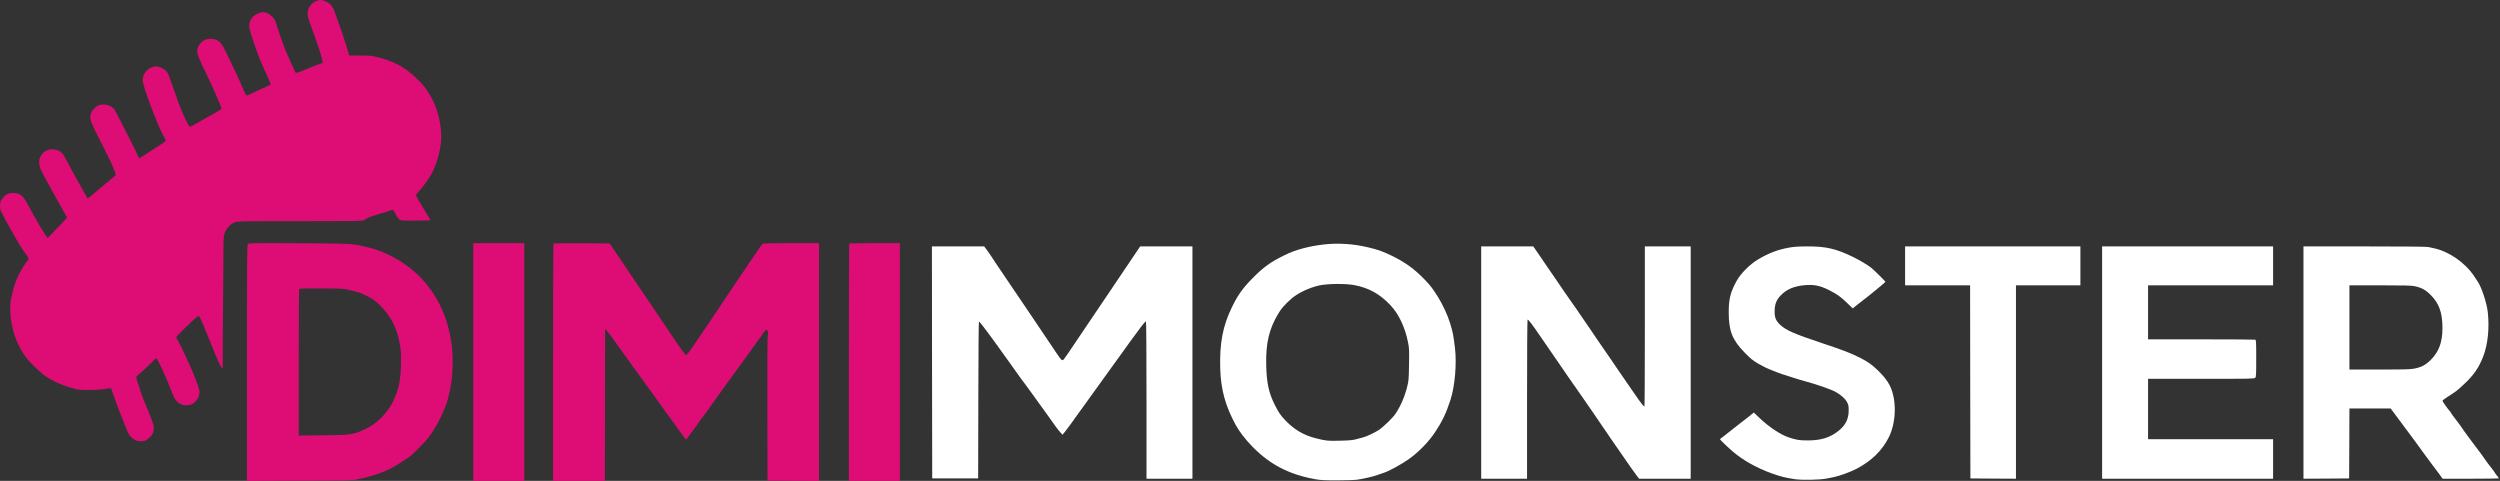 <svg width="1648" height="317" viewBox="0 0 1648 317" fill="none" xmlns="http://www.w3.org/2000/svg">
<rect x="0" y="0" width="1648" height="317" fill="#333333" stroke="none"/>
<path d="M208.834 0.521C205.157 1.861 202.782 5.153 202.782 8.905C202.782 10.321 203.165 12.044 203.969 14.188C204.621 15.948 205.808 19.241 206.612 21.576C207.417 23.873 208.604 27.241 209.255 29.041C210.673 32.907 212.741 39.989 212.741 40.946C212.741 41.444 211.975 41.865 209.6 42.63C207.838 43.204 205.923 43.894 205.272 44.2C200.905 46.152 195.159 48.334 194.968 48.143C194.891 48.066 194.01 46.19 193.014 43.97C192.019 41.75 190.716 38.879 190.103 37.577C188.073 33.213 184.817 24.409 182.481 16.791C181.332 13.154 181.025 12.58 179.263 10.857C175.701 7.374 172.215 7.106 168.04 9.977C165.052 12.005 163.75 15.412 164.516 19.126C165.282 22.762 170.76 38.304 173.02 43.204C178.038 54.076 178.65 55.607 178.191 55.914C177.923 56.067 177.578 56.22 177.425 56.22C177.31 56.22 173.939 57.789 169.994 59.665C166.048 61.579 162.639 63.072 162.409 62.996C162.18 62.881 160.801 60.01 159.345 56.564C157.123 51.205 154.097 44.812 148.007 32.409C145.517 27.356 143.142 25.595 138.852 25.595C135.711 25.595 133.145 26.897 131.536 29.347C128.932 33.251 129.276 34.783 135.099 46.726C140.576 57.943 146.245 70.958 145.977 71.685C145.862 71.953 144.675 72.796 143.334 73.561C136.056 77.619 131.766 80.031 128.74 81.83C126.863 82.902 125.178 83.667 124.986 83.552C124.488 83.246 121.807 77.849 119.739 73.064C118.781 70.843 116.483 64.565 114.644 59.129C112.767 53.655 110.814 48.526 110.278 47.76C109.128 45.999 106.447 44.353 104.034 43.894C100.587 43.281 96.565 45.54 94.918 49.1C94.42 50.172 93.998 51.779 93.998 52.621C93.998 56.258 103.345 81.523 107.558 89.256C108.516 91.017 109.32 92.625 109.32 92.816C109.282 93.008 107.635 94.195 105.643 95.458C103.651 96.721 99.82 99.209 97.139 100.97C94.458 102.731 92.083 104.224 91.892 104.339C91.662 104.415 91.164 103.573 90.781 102.501C90.398 101.43 88.751 98.023 87.18 94.922C85.61 91.859 82.469 85.696 80.209 81.256C77.987 76.815 75.766 72.642 75.306 71.992C73.314 69.235 68.066 68.01 64.696 69.58C62.666 70.499 60.444 73.025 59.869 75.054C58.95 78.538 59.333 79.609 66.764 94.156C73.467 107.363 76.608 114.369 76.225 115.364C76.149 115.632 74.272 117.278 72.088 119.039C69.905 120.761 65.883 124.13 63.087 126.542C60.329 128.915 57.954 130.868 57.877 130.868C57.763 130.868 56.767 129.26 55.733 127.307C54.66 125.393 53.319 123.02 52.783 122.063C51.059 119.077 45.544 109.009 43.705 105.373C41.56 101.238 40.181 99.745 37.806 98.941C33.21 97.372 28.728 99.133 26.698 103.191C25.855 104.99 25.74 105.602 25.894 107.861C26.085 110.272 26.353 111 29.839 117.508C31.907 121.374 34.589 126.274 35.776 128.379C37.002 130.485 39.377 134.772 41.1 137.873L44.241 143.539L41.062 146.869C39.3 148.668 36.427 151.692 34.665 153.568L31.409 156.937L30.72 156.056C29.303 154.295 21.872 141.624 19.497 136.992C15.398 128.954 13.483 127.231 8.772 127.231C4.865 127.231 2.834 128.532 0.575 132.399C0.23 132.973 0 134.389 0 135.844C0 138.256 0.077 138.485 3.754 145.223C10.84 158.162 14.019 163.483 17.237 167.694C18.922 169.837 18.96 170.541 18.539 171.254C18.355 171.565 17.199 172.976 16.011 174.814C11.3 181.972 9.116 187.715 7.048 198.433C6.78 199.85 6.665 202.529 6.78 205.132C7.354 217.076 10.993 227.642 17.543 236.063C20.186 239.509 27.234 246.169 30.567 248.351C34.55 251.031 40.487 253.787 44.969 255.051C46.961 255.625 49.221 256.237 49.949 256.467C53.358 257.501 65.462 257.271 71.016 256.084C73.123 255.625 73.314 255.816 74.501 259.453C75.957 263.932 80.668 276.373 81.933 279.206C82.239 279.818 83.005 281.732 83.618 283.417C85.495 288.317 88.636 290.881 92.811 290.881C95.377 290.881 96.565 290.384 98.518 288.47C100.74 286.326 101.276 285.178 101.391 282.536C101.468 280.584 101.085 279.474 98.288 272.315C96.526 267.875 94.764 263.587 94.381 262.745C93.5 260.754 89.785 249.347 89.785 248.619C89.785 248.313 90.781 247.28 92.007 246.323C93.194 245.404 96.067 242.724 98.403 240.389C100.702 238.054 102.808 236.14 103.038 236.14C103.842 236.14 109.895 249.385 113.533 259.108C115.64 264.736 118.36 267.147 122.65 267.147C125.523 267.147 127.208 266.458 128.97 264.506C130.77 262.477 131.077 261.865 131.383 259.453C131.613 257.309 131.651 257.462 128.855 249.73C126.748 243.873 119.126 227.45 116.751 223.622C116.445 223.163 116.215 222.512 116.215 222.206C116.215 221.708 127.17 210.951 129.736 208.922C130.655 208.233 130.923 208.157 131.345 208.616C131.958 209.228 135.328 217.076 139.235 226.952C143.028 236.484 145.019 240.963 145.977 242.15L146.82 243.222L146.858 221.746L147.241 175.694C147.241 158.583 147.318 156.056 147.892 154.372C149.156 150.659 151.531 147.903 154.787 146.524C156.434 145.835 158.081 145.797 198.224 145.797C237.438 145.85 238.443 145.65 239.937 145.07C240.885 144.702 240.856 144.036 244.457 142.811C244.457 142.811 249.973 140.974 251.275 140.629C252.577 140.323 254.761 139.634 256.178 139.098C257.595 138.562 258.898 138.217 259.089 138.332C259.281 138.447 260.047 139.71 260.851 141.127C263.417 145.797 262.307 145.414 273.721 145.414C280.616 145.414 283.604 145.299 283.604 144.993C283.604 144.763 283.297 144.113 282.876 143.577C281.612 141.739 275.1 130.753 274.564 129.528C274.104 128.379 274.143 128.303 276.364 125.853C279.314 122.675 283.336 116.895 285.174 113.258C288.315 106.904 290.881 96.874 290.881 90.787C290.881 80.949 288.43 71.417 283.948 63.646C280.807 58.211 279.237 56.143 274.755 51.818C266.558 43.855 259.089 39.989 246.64 37.156C244.725 36.735 241.967 36.582 237.064 36.582H230.131L229.059 32.715C227.756 28.198 225.956 22.724 224.041 17.365C223.275 15.259 222.126 12.082 221.513 10.283C219.406 4.196 218.219 2.55 214.848 0.942C212.511 -0.168 210.979 -0.283 208.834 0.521Z" fill="#DD0D75"/>
<path d="M163.446 160.921C162.832 161.572 162.793 167.09 162.793 239.324V317L197.624 316.847C227.353 316.732 232.839 316.617 235.332 316.08C243.503 314.394 250.791 312.095 256.392 309.413C259.23 308.033 261.033 306.96 266.135 303.588C267.593 302.63 269.127 301.633 269.549 301.365C271.39 300.292 279.101 292.59 282.055 288.873C283.857 286.65 286.504 282.627 288.039 279.906C290.57 275.307 294.406 266.647 294.828 264.463C294.943 263.926 295.404 262.202 295.826 260.631C298.588 250.437 299.201 235.262 297.283 224.15C295.634 214.531 292.987 206.56 289.151 199.394C281.518 185.216 270.93 175.138 256.238 168.01C251.136 165.519 247.646 164.255 241.431 162.76C232.417 160.576 231.228 160.499 196.128 160.346C165.287 160.231 164.059 160.231 163.446 160.921ZM227.315 190.504C231.726 191.5 237.48 192.957 237.979 193.225C238.286 193.378 240.012 194.221 241.777 195.103C246.265 197.325 247.646 198.322 251.405 202.23C258.271 209.358 261.877 216.83 263.718 227.713C264.409 231.814 264.486 233.538 264.332 240.321C264.102 250.744 262.798 256.914 259.345 264.118C254.934 273.276 247.684 280.097 238.286 284.006C232.11 286.535 229.923 286.803 212.585 286.957L196.934 287.11V238.865C196.934 212.347 197.049 190.504 197.202 190.389C197.586 189.968 225.512 190.083 227.315 190.504Z" fill="#DD0D75"/>
<path d="M311.991 238.644V317H328.807H345.623V238.644V160.289H328.807H311.991V238.644Z" fill="#DD0D75"/>
<path d="M364.854 160.557C364.701 160.672 364.586 195.961 364.586 238.913V317H381.657H398.728L398.805 266.883L398.92 216.805L399.918 217.839C400.493 218.452 403.37 222.36 406.401 226.575C409.393 230.828 412.078 234.468 412.309 234.736C412.577 235.004 413.881 236.844 415.224 238.836C416.567 240.828 418.331 243.242 419.099 244.2C419.866 245.158 421.324 247.112 422.321 248.607C423.357 250.063 424.278 251.365 424.431 251.48C424.546 251.595 426.273 254.009 428.267 256.844C430.262 259.68 432.679 263.052 433.676 264.316C434.636 265.58 436.17 267.726 437.091 269.105C438.011 270.485 439.968 273.205 441.464 275.198C444.38 278.991 444.802 279.566 447.41 283.359C450.748 288.148 452.09 289.796 452.436 289.604C452.589 289.489 454.009 287.65 455.543 285.466C457.077 283.321 458.459 281.481 458.574 281.366C458.727 281.251 459.341 280.409 459.955 279.489C461.758 276.769 462.141 276.232 463.599 274.431C464.366 273.512 466.246 270.945 467.742 268.722C469.277 266.5 472.154 262.439 474.149 259.718C476.182 256.959 478.714 253.473 479.788 251.902C480.901 250.331 483.356 246.997 485.235 244.43C487.154 241.863 490.491 237.227 492.716 234.123C494.941 231.02 497.933 226.882 499.353 224.927C500.811 223.012 502.575 220.483 503.304 219.372C504.033 218.299 504.877 217.379 505.146 217.379C506.028 217.379 506.68 219.525 506.181 220.713C505.874 221.517 505.759 234.621 505.836 269.297L505.951 316.808L522.946 316.923L539.902 317V238.644V160.289H521.603C511.514 160.289 503.074 160.442 502.805 160.595C502.537 160.749 501.348 162.358 500.158 164.121C498.969 165.921 496.399 169.676 494.442 172.55C490.529 178.297 477.218 197.992 475.108 201.287C474.341 202.436 472.883 204.582 471.885 206.076C469.238 209.984 463.522 218.414 457.921 226.767C454.354 232.016 452.819 234.047 452.282 234.047C451.707 234.047 449.558 231.135 444.188 223.127C440.16 217.111 435.057 209.525 432.832 206.268C414.879 179.677 410.659 173.431 406.554 167.377L401.912 160.481L383.498 160.366C373.371 160.327 364.969 160.404 364.854 160.557Z" fill="#DD0D75"/>
<path d="M559.848 160.557C559.695 160.672 559.58 195.961 559.58 238.913V317H576.396H593.212V238.644V160.289H576.664C567.529 160.289 559.962 160.404 559.848 160.557Z" fill="#DD0D75"/>
<path d="M873.127 161.106C863.228 162.178 853.982 164.626 846.961 168.108C837.447 172.776 832.996 175.99 825.707 183.375C819.185 189.994 816.077 194.318 812.125 202.43C806.064 214.826 803.877 226.267 804.376 242.987C804.798 256.838 807.79 267.705 814.658 280.293C816.959 284.502 821.103 289.859 825.745 294.603C837.14 306.235 849.877 312.816 866.95 315.877C870.441 316.527 872.858 316.642 881.452 316.642C887.13 316.642 893.038 316.451 894.535 316.221C898.908 315.609 905.814 314.002 907.963 313.122C909.075 312.701 910.84 312.089 911.876 311.783C915.06 310.865 923.692 306.158 928.488 302.791C935.049 298.162 941.647 291.427 945.868 285.076C950.778 277.691 953.157 272.755 956.15 263.611C959.065 254.772 960.37 239.506 959.104 229.404C957.953 220.145 957.876 219.686 955.843 212.875C954.423 208.054 950.74 200.134 947.786 195.542C947.249 194.701 946.635 193.706 946.405 193.4C944.333 190.109 942.645 187.966 939.499 184.676C932.248 177.138 926.531 173.006 916.863 168.3C911.531 165.698 908.193 164.512 901.747 163.019C892.041 160.724 882.411 160.112 873.127 161.106ZM892.693 187.928C902.323 189.726 909.612 193.782 916.633 201.243C922.043 206.944 926.225 215.783 928.181 225.693C928.948 229.481 928.987 230.744 928.833 240.233C928.68 249.951 928.603 250.908 927.644 254.81C925.956 261.583 923.232 267.896 919.779 272.947C917.976 275.587 911.876 281.479 908.883 283.469C906.428 285.114 900.711 287.793 898.678 288.29C897.911 288.481 895.916 289.017 894.228 289.476C891.696 290.165 889.777 290.356 883.37 290.509C875.198 290.739 874.239 290.624 867.372 288.902C859.353 286.874 853.33 283.316 847.383 277.194C844.084 273.712 842.895 271.99 840.439 267.093C836.372 259.019 834.953 252.515 834.684 240.692C834.339 226.267 836.603 216.625 842.818 206.447C844.774 203.195 847.038 200.669 851.182 196.996C855.287 193.323 862.73 189.726 869.482 188.196C874.853 186.972 886.746 186.819 892.693 187.928Z" fill="white"/>
<path d="M614.398 238.887L614.513 315.377H629.655H644.798L644.913 263.58C644.951 231.652 645.143 211.821 645.334 211.898C645.756 212.051 649.359 216.645 653.231 222.004C654.726 224.033 657.141 227.364 658.598 229.393C660.093 231.422 661.741 233.757 662.316 234.6C662.891 235.442 664.118 237.165 665.076 238.428C665.996 239.691 667.721 242.103 668.91 243.788C672.168 248.42 673.395 250.066 675.657 253.091C676.807 254.584 678.8 257.302 680.065 259.101C681.33 260.9 683.669 264.154 685.24 266.298C686.812 268.442 688.997 271.428 690.032 272.921C695.859 281.19 697.316 283.143 698.772 284.789L700.421 286.588L702.529 283.947C703.679 282.492 705.136 280.578 705.749 279.659C706.401 278.779 707.513 277.209 708.241 276.175C708.969 275.18 710.924 272.462 712.573 270.165C714.221 267.868 717.326 263.542 719.473 260.594C721.62 257.608 726.22 251.215 729.67 246.429C733.158 241.606 736.762 236.59 737.72 235.289C738.678 233.987 740.787 231.078 742.359 228.857C743.93 226.598 746 223.727 746.959 222.54C747.917 221.315 749.374 219.325 750.217 218.1C752.441 214.922 755.009 211.821 755.431 211.821C755.622 211.821 755.776 231.384 755.776 263.695V315.569H770.918H786.06V239.002V162.436H768.848H751.597L749.105 166.149C747.725 168.216 744.85 172.466 742.704 175.643C734.653 187.511 722.693 205.236 704.408 232.418C702.682 235.021 701.034 237.241 700.727 237.356C699.922 237.662 699.271 236.973 696.549 232.915C684.972 215.649 671.977 196.47 663.313 183.683C657.678 175.375 653.039 168.484 653.039 168.331C653.039 168.255 652.081 166.877 650.931 165.307L648.784 162.436H631.572H614.322L614.398 238.887Z" fill="white"/>
<path d="M976.403 239.002V315.569H991.514H1006.63V263.389C1006.63 234.715 1006.78 211.017 1006.97 210.749C1007.28 210.213 1010.07 213.888 1015.96 222.54C1017.61 224.952 1019.56 227.785 1020.32 228.857C1021.09 229.891 1023.08 232.839 1024.8 235.365C1028.13 240.342 1040.71 258.488 1041.9 260.058C1042.78 261.207 1056.09 280.616 1058.92 284.827C1059.99 286.474 1061.22 288.235 1061.6 288.771C1062.44 289.919 1071.39 302.821 1075.14 308.295C1076.67 310.515 1078.51 313.042 1079.2 313.923L1080.5 315.569H1097.52H1114.51V239.002V162.436H1099.4H1084.29V214.999C1084.29 243.941 1084.17 267.715 1084.02 267.83C1083.64 268.212 1082.11 266.298 1077.02 258.91C1074.49 255.234 1069.98 248.688 1066.99 244.362C1064.01 240.036 1060.99 235.633 1060.34 234.6C1059.65 233.528 1057.81 230.924 1056.28 228.742C1054.75 226.56 1052.88 223.842 1052.15 222.732C1051.42 221.622 1050.01 219.516 1049.01 218.061C1045.04 212.357 1044.16 211.094 1041.44 207.036C1039.91 204.7 1037.73 201.599 1036.66 200.145C1035.59 198.652 1032.98 194.976 1030.92 191.914C1028.85 188.851 1026.29 185.099 1025.22 183.53C1024.15 181.96 1023.11 180.429 1022.88 180.123C1022.69 179.778 1021.66 178.285 1020.59 176.83C1019.56 175.337 1017.41 172.198 1015.88 169.901C1014.32 167.566 1012.52 164.962 1011.87 164.044L1010.72 162.436H993.542H976.403V239.002Z" fill="white"/>
<path d="M1178.83 163.317C1171.63 164.658 1165.61 166.995 1158.72 171.131C1153.55 174.234 1147.69 180.094 1144.97 184.844C1140.76 192.352 1139.57 196.986 1139.57 205.988C1139.61 218.245 1141.95 224.144 1150.07 232.417C1154.01 236.439 1155.35 237.55 1159.1 239.772C1161.52 241.189 1165.23 243.027 1167.34 243.794C1169.44 244.56 1171.43 245.364 1171.78 245.556C1172.85 246.13 1187.86 250.88 1190.89 251.607C1196.17 252.91 1207.12 256.74 1209.92 258.272C1213.63 260.341 1216.35 262.792 1217.62 265.205C1218.54 266.929 1218.65 267.58 1218.65 270.606C1218.65 276.007 1216.66 280.144 1212.37 283.668C1206.63 288.417 1200.61 290.333 1191.54 290.333C1186.06 290.333 1184.07 289.988 1178.71 288.188C1173.81 286.54 1166.04 281.369 1160.37 276.007L1156.12 271.947L1152.17 275.126C1149.99 276.85 1147.81 278.535 1147.35 278.841C1146.93 279.148 1144.51 281.063 1141.99 283.055C1139.5 285.085 1136.66 287.307 1135.67 288.034C1134.63 288.724 1133.83 289.413 1133.83 289.566C1133.83 289.911 1139.15 295.006 1142.25 297.649C1149.19 303.547 1158.03 308.489 1168.1 312.127C1173.85 314.157 1176.91 314.924 1183.23 315.881C1187.98 316.571 1199.73 316.341 1204.1 315.46C1205.59 315.153 1207.81 314.732 1209.08 314.464C1212.41 313.813 1220.45 310.863 1224.01 308.948C1233.89 303.701 1240.9 296.806 1245.23 287.996C1250.13 278.037 1250.32 263.099 1245.69 254.021C1244.12 250.956 1241.44 247.547 1237.91 244.177C1234.05 240.423 1231.4 238.546 1226.69 236.133C1219.99 232.724 1216.01 231.192 1200.46 225.982C1182.81 220.122 1177.33 217.709 1173.54 214.146C1170.67 211.465 1169.83 209.473 1169.83 205.298C1169.83 200.625 1171.01 197.561 1174.04 194.535C1177.87 190.666 1182.5 188.713 1189.32 188.023C1195.79 187.41 1199.7 188.215 1206.01 191.394C1210.99 193.922 1213.6 195.799 1217.69 199.783L1221.33 203.306L1222.52 202.311C1223.17 201.736 1224.97 200.319 1226.5 199.17C1228.03 198.021 1230.06 196.45 1230.94 195.722C1231.86 194.995 1233.51 193.654 1234.62 192.773C1238.64 189.517 1242.78 186.031 1242.89 185.802C1242.97 185.534 1235.69 178.294 1233.62 176.609C1231.52 174.885 1225.97 171.553 1221.64 169.446C1210.23 163.892 1203.79 162.398 1191.27 162.436C1184.88 162.475 1182.58 162.628 1178.83 163.317Z" fill="white"/>
<path d="M1255.84 175.261V188.085H1277.26H1298.69L1298.77 251.712L1298.89 315.377L1313.92 315.492L1328.92 315.569V251.827V188.085H1350.16H1371.4V175.261V162.436H1313.62H1255.84V175.261Z" fill="white"/>
<path d="M1385.71 239.002V315.569H1442.06H1498.42V302.553V289.536H1457.21H1416V269.629V249.722H1451C1484.46 249.722 1486.07 249.683 1486.65 249.032C1487.22 248.42 1487.3 246.927 1487.3 236.246C1487.3 225.565 1487.22 224.11 1486.68 223.919C1486.34 223.804 1470.32 223.689 1451.03 223.689H1416V205.887V188.085H1457.21H1498.42V175.261V162.436H1442.06H1385.71V239.002Z" fill="white"/>
<path d="M1518.45 239.002V315.569L1533.52 315.492L1548.54 315.377L1548.66 292.293L1548.74 269.246H1562.34H1575.91L1581.66 276.979C1584.85 281.267 1589.22 287.163 1591.44 290.11C1593.63 293.058 1596.5 297.001 1597.84 298.916C1599.18 300.791 1601.68 304.16 1603.36 306.381C1605.05 308.601 1607.27 311.549 1608.31 312.966L1610.15 315.569H1628.7C1638.9 315.569 1647.26 315.454 1647.26 315.339C1647.26 315.186 1646.64 314.344 1645.91 313.425C1645.18 312.544 1644.57 311.702 1644.57 311.549C1644.57 311.434 1643.42 309.826 1642 308.027C1640.55 306.228 1639.09 304.314 1638.74 303.701C1638.17 302.706 1634.22 297.384 1628.28 289.536C1626.09 286.665 1622.45 281.535 1621.38 279.889C1621.19 279.544 1619.85 277.783 1618.43 275.984C1616.97 274.146 1615.82 272.538 1615.82 272.385C1615.82 272.194 1615.51 271.734 1615.13 271.313C1613.71 269.782 1610.07 264.652 1610.07 264.193C1610.07 263.925 1611.68 262.7 1613.64 261.475C1618.77 258.22 1619.46 257.723 1623.68 253.818C1630.54 247.578 1634.14 242.371 1637.06 234.638C1640.01 226.79 1641.08 216.339 1639.97 205.887C1639.36 200.106 1635.91 189.464 1633.42 185.788C1633.07 185.253 1631.92 183.53 1630.85 181.922C1624.94 173.04 1614.06 165.575 1604.13 163.584C1602.86 163.354 1601.1 162.972 1600.22 162.78C1599.3 162.589 1581.43 162.436 1558.55 162.436H1518.45V239.002ZM1591.75 188.66C1596.35 189.617 1599.07 191.148 1602.48 194.632C1607.92 200.106 1610.07 206.27 1610.07 216.224C1610.07 225.565 1607.77 231.805 1602.4 237.203C1598.99 240.572 1596.39 241.988 1591.52 242.984C1588.99 243.481 1585.46 243.596 1568.63 243.596H1548.74V215.841V188.085H1568.82C1585.42 188.085 1589.45 188.2 1591.75 188.66Z" fill="white"/>
</svg>
